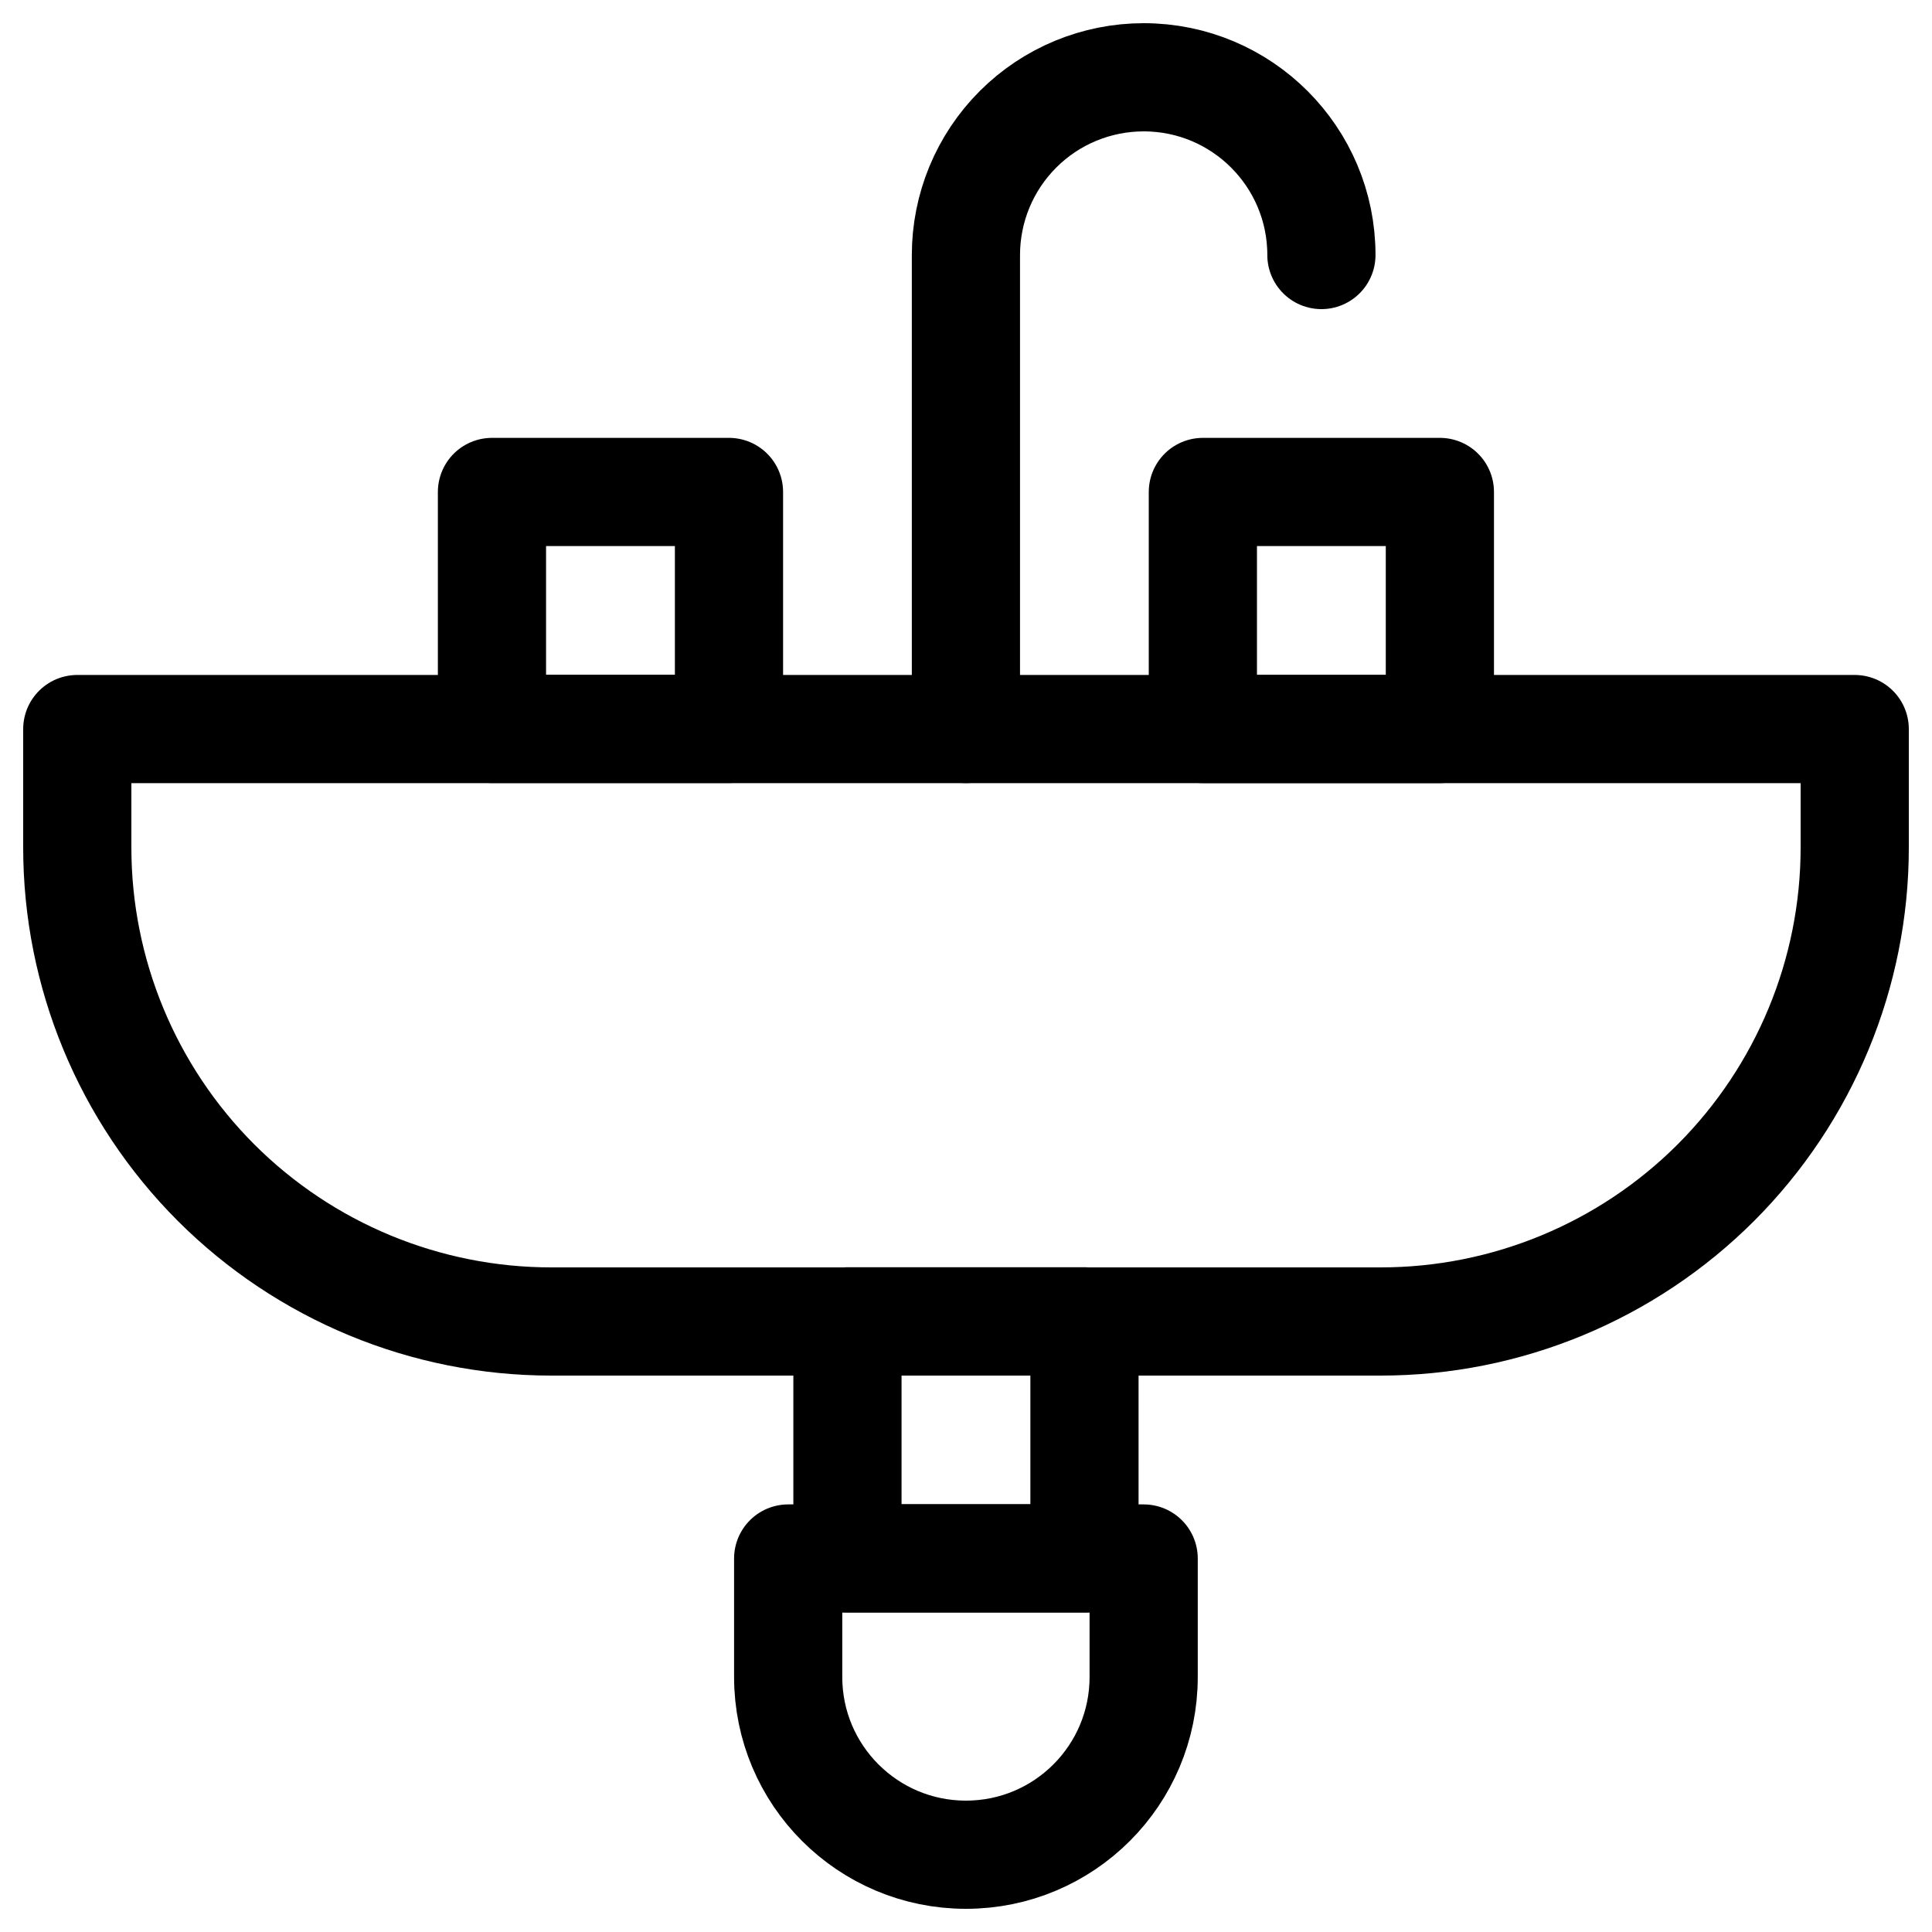 <svg xmlns="http://www.w3.org/2000/svg" width="25" height="25" viewBox="0 0 25 25" fill="none">
  <path d="M24 9.434V10.967C24 12.593 23.353 14.153 22.203 15.304C21.053 16.453 19.493 17.1 17.867 17.1H7.133C5.506 17.1 3.946 16.453 2.796 15.304C1.646 14.153 1 12.593 1 10.967V9.434H24H24Z" stroke="currentColor" stroke-width="1.4" stroke-linecap="round" stroke-linejoin="round"/>
  <path d="M14.799 20.167H10.199V21.7C10.199 22.971 11.229 24 12.499 24C13.77 24 14.799 22.971 14.799 21.7V20.167H14.799Z" stroke="currentColor" stroke-width="1.4" stroke-linecap="round" stroke-linejoin="round"/>
  <path d="M10.966 20.164H14.033V17.098H10.966V20.164Z" stroke="currentColor" stroke-width="1.4" stroke-linecap="round" stroke-linejoin="round"/>
  <path d="M12.499 9.433V3.3C12.499 2.69 12.741 2.105 13.173 1.673C13.604 1.242 14.189 1 14.799 1C16.07 1 17.099 2.03 17.099 3.3" stroke="currentColor" stroke-width="1.4" stroke-linecap="round" stroke-linejoin="round"/>
  <path d="M6.366 9.432H9.433V6.366H6.366V9.432Z" stroke="currentColor" stroke-width="1.4" stroke-linecap="round" stroke-linejoin="round"/>
  <path d="M15.565 9.433H18.632V6.366H15.565V9.433Z" stroke="currentColor" stroke-width="1.4" stroke-linecap="round" stroke-linejoin="round"/>
</svg>
